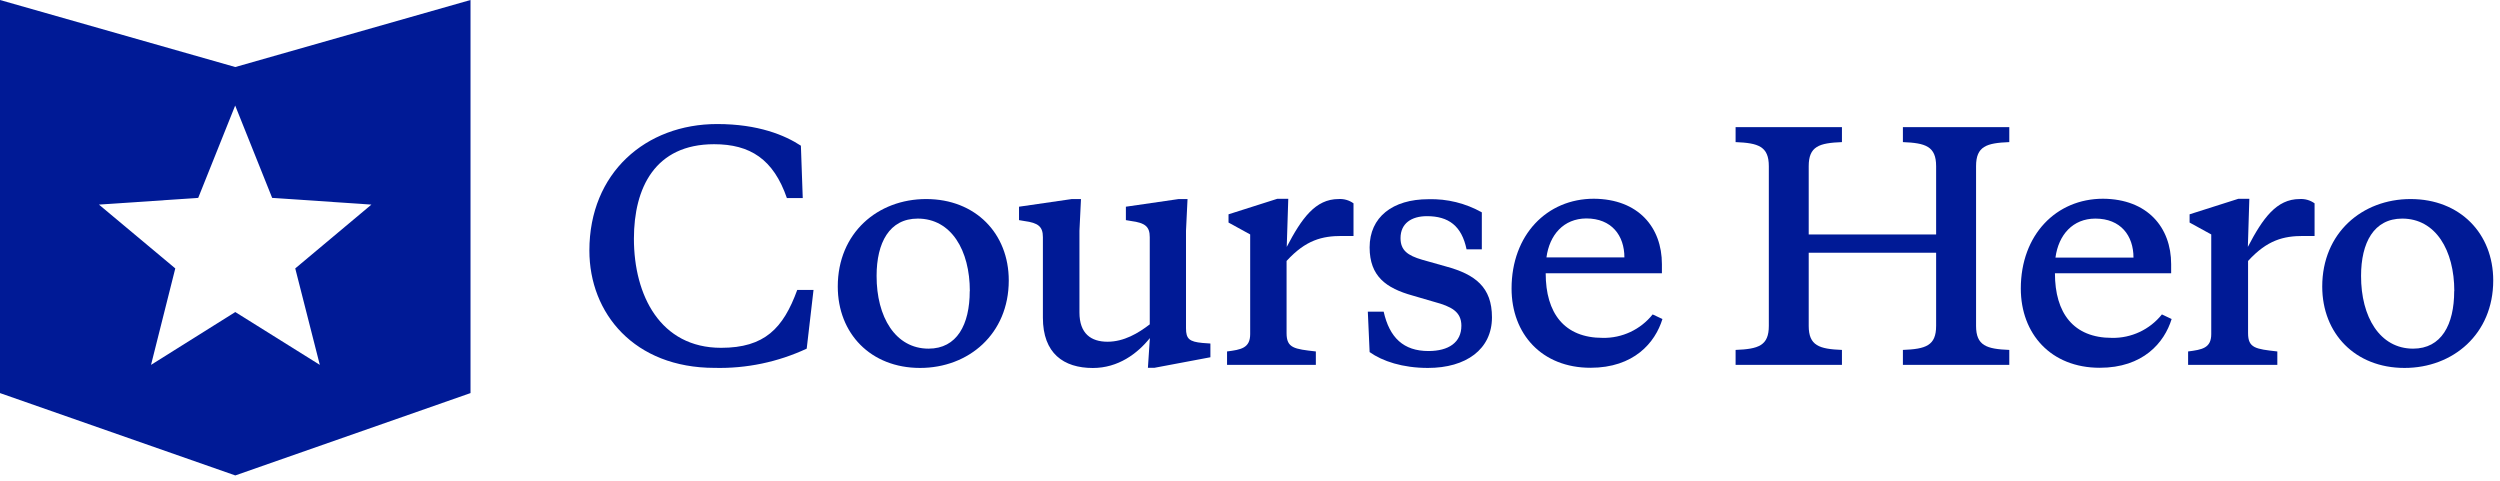 <?xml version="1.0" encoding="UTF-8"?>
<svg width="322px" height="62px" viewBox="0 0 322 62" version="1.1" xmlns="http://www.w3.org/2000/svg" xmlns:xlink="http://www.w3.org/1999/xlink">
    <!-- Generator: Sketch 61.2 (89653) - https://sketch.com -->
    <title>sponsor-course-hero</title>
    <desc>Created with Sketch.</desc>
    <g id="Home" stroke="none" stroke-width="1" fill="none" fill-rule="evenodd">
        <g id="Home-5.1-NEW-SPONSOR-SECTION-Annotated" transform="translate(-661, -673)" fill="#001A96" fill-rule="nonzero">
            <g id="sponsor-course-hero" transform="translate(661, 673)">
                <path d="M102.686,37.34 L104.782,37.34 L103.904,44.906 C100.197,46.634 96.14,47.482 92.051,47.383 C81.682,47.383 75.912,40.355 75.912,32.271 C75.912,22.256 83.179,15.976 92.364,15.976 C97.699,15.976 101.114,17.432 103.155,18.765 L103.394,25.515 L101.352,25.515 C99.624,20.5 96.617,18.575 91.97,18.575 C84.37,18.575 81.648,24.188 81.648,30.747 C81.648,38.048 85.05,44.798 92.875,44.798 C98.488,44.798 100.883,42.287 102.686,37.34 Z" id="Path"></path>
                <path d="M107.905,36.905 C107.905,29.999 113.048,25.637 119.288,25.637 C125.649,25.637 129.929,30.074 129.929,36.122 C129.929,43.028 124.745,47.39 118.505,47.39 C112.144,47.39 107.905,42.954 107.905,36.905 Z M124.915,37.497 C124.915,32.237 122.526,28.155 118.206,28.155 C114.552,28.155 112.906,31.258 112.906,35.53 C112.892,40.824 115.328,44.906 119.601,44.906 C123.254,44.906 124.901,41.811 124.901,37.497 L124.915,37.497 Z" id="Shape"></path>
                <path d="M148.103,43.546 C146.49,45.553 144.02,47.397 140.761,47.397 C136.992,47.397 134.325,45.512 134.325,40.919 L134.325,30.55 C134.325,29.189 133.733,28.706 131.93,28.468 L131.249,28.352 L131.249,26.624 L138.053,25.637 L139.23,25.637 L139.033,29.72 L139.033,40.246 C139.033,42.967 140.523,44.015 142.646,44.015 C144.769,44.015 146.613,42.913 148.089,41.777 L148.089,30.55 C148.089,29.189 147.497,28.706 145.694,28.468 L145.014,28.352 L145.014,26.624 L151.818,25.637 L152.954,25.637 L152.757,29.72 L152.757,42.287 C152.757,43.648 153.192,44.015 154.879,44.172 L155.9,44.246 L155.9,46.015 L148.674,47.376 L147.851,47.376 L148.103,43.546 Z" id="Path"></path>
                <path d="M165.732,31.802 C167.657,28.114 169.426,25.637 172.407,25.637 C173.093,25.592 173.774,25.787 174.332,26.189 L174.332,30.393 L172.822,30.393 C170.304,30.393 168.188,30.904 165.711,33.612 L165.711,42.913 C165.711,44.838 166.698,44.954 169.481,45.267 L169.481,46.995 L158.043,46.995 L158.043,45.267 C159.846,45.036 161.023,44.838 161.023,43.028 L161.023,30.196 L158.234,28.665 L158.234,27.604 L164.521,25.603 L165.929,25.603 L165.732,31.802 Z" id="Path"></path>
                <path d="M176.407,45.349 L176.176,40.144 L178.217,40.144 C178.966,43.484 180.769,45.213 183.987,45.213 C186.579,45.213 188.226,44.11 188.226,41.953 C188.226,40.144 186.933,39.477 184.769,38.892 L181.946,38.068 C178.544,37.123 176.407,35.592 176.407,31.863 C176.407,27.978 179.353,25.658 183.987,25.658 C186.389,25.59 188.764,26.176 190.859,27.352 L190.859,32.115 L188.893,32.115 C188.267,29.094 186.579,27.842 183.79,27.842 C181.789,27.842 180.388,28.781 180.388,30.666 C180.388,32.237 181.293,32.904 183.177,33.455 L186.239,34.319 C190.009,35.34 192.165,36.987 192.165,40.872 C192.165,44.995 188.825,47.39 183.919,47.39 C180.653,47.39 178.061,46.526 176.407,45.349 Z" id="Path"></path>
                <path d="M214.054,34.02 L214.054,35.197 L199.085,35.197 C199.085,40.341 201.48,43.518 206.427,43.518 C208.925,43.567 211.304,42.45 212.863,40.497 L214.122,41.089 C213.183,44.151 210.434,47.369 204.855,47.369 C198.575,47.369 194.69,43.008 194.69,37.163 C194.69,30.251 199.242,25.597 205.29,25.597 C211.033,25.637 214.054,29.291 214.054,34.02 Z M199.18,33.156 L209.223,33.156 C209.223,30.332 207.576,28.135 204.317,28.135 C201.398,28.155 199.568,30.237 199.18,33.176 L199.18,33.156 Z" id="Shape"></path>
                <path d="M249.373,32.55 L232.962,32.55 L232.962,41.974 C232.962,44.525 234.323,44.954 237.242,45.07 L237.242,46.995 L223.545,46.995 L223.545,45.07 C226.492,44.954 227.825,44.525 227.825,41.974 L227.825,21.405 C227.825,18.847 226.464,18.418 223.545,18.303 L223.545,16.377 L237.242,16.377 L237.242,18.303 C234.296,18.418 232.962,18.847 232.962,21.405 L232.962,30.196 L249.373,30.196 L249.373,21.405 C249.373,18.847 248.013,18.418 245.094,18.303 L245.094,16.377 L258.797,16.377 L258.797,18.303 C255.851,18.418 254.517,18.847 254.517,21.405 L254.517,41.974 C254.517,44.525 255.878,44.954 258.797,45.07 L258.797,46.995 L245.094,46.995 L245.094,45.07 C248.04,44.954 249.373,44.525 249.373,41.974 L249.373,32.55 Z" id="Path"></path>
                <path d="M279.644,34.02 L279.644,35.197 L264.676,35.197 C264.676,40.341 267.071,43.518 272.017,43.518 C274.515,43.566 276.894,42.45 278.454,40.497 L279.706,41.089 C278.767,44.151 276.018,47.369 270.445,47.369 C264.165,47.369 260.28,43.008 260.28,37.163 C260.28,30.251 264.832,25.597 270.874,25.597 C276.596,25.637 279.644,29.291 279.644,34.02 Z M264.744,33.176 L274.793,33.176 C274.793,30.353 273.147,28.155 269.887,28.155 C266.982,28.155 265.138,30.237 264.744,33.176 Z" id="Shape"></path>
                <path d="M289.524,31.802 C291.443,28.114 293.212,25.637 296.192,25.637 C296.878,25.592 297.559,25.787 298.117,26.189 L298.117,30.393 L296.654,30.393 C294.144,30.393 292.021,30.904 289.551,33.612 L289.551,42.913 C289.551,44.838 290.531,44.954 293.32,45.267 L293.32,46.995 L281.828,46.995 L281.828,45.267 C283.632,45.036 284.809,44.838 284.809,43.028 L284.809,30.196 L282.019,28.665 L282.019,27.604 L288.306,25.603 L289.714,25.603 L289.524,31.802 Z" id="Path"></path>
                <path d="M299.104,36.905 C299.104,29.999 304.248,25.637 310.487,25.637 C316.849,25.637 321.128,30.074 321.128,36.122 C321.128,43.028 315.944,47.39 309.704,47.39 C303.343,47.39 299.104,42.954 299.104,36.905 Z M316.114,37.497 C316.114,32.237 313.719,28.155 309.405,28.155 C305.751,28.155 304.105,31.258 304.105,35.53 C304.091,40.824 306.527,44.906 310.807,44.906 C314.454,44.906 316.1,41.811 316.1,37.497 L316.114,37.497 Z" id="Shape"></path>
                <path d="M30.305,8.634 L0,0 L0,50.629 L30.305,61.236 L60.603,50.629 L60.603,0 L30.305,8.634 Z M41.191,46.995 L30.305,40.191 L19.453,46.995 L22.576,34.571 L12.744,26.352 L25.529,25.488 L30.291,13.594 L35.054,25.488 L47.839,26.352 L38.028,34.571 L41.191,46.995 Z" id="Shape"></path>
            </g>
        </g>
    </g>
</svg>